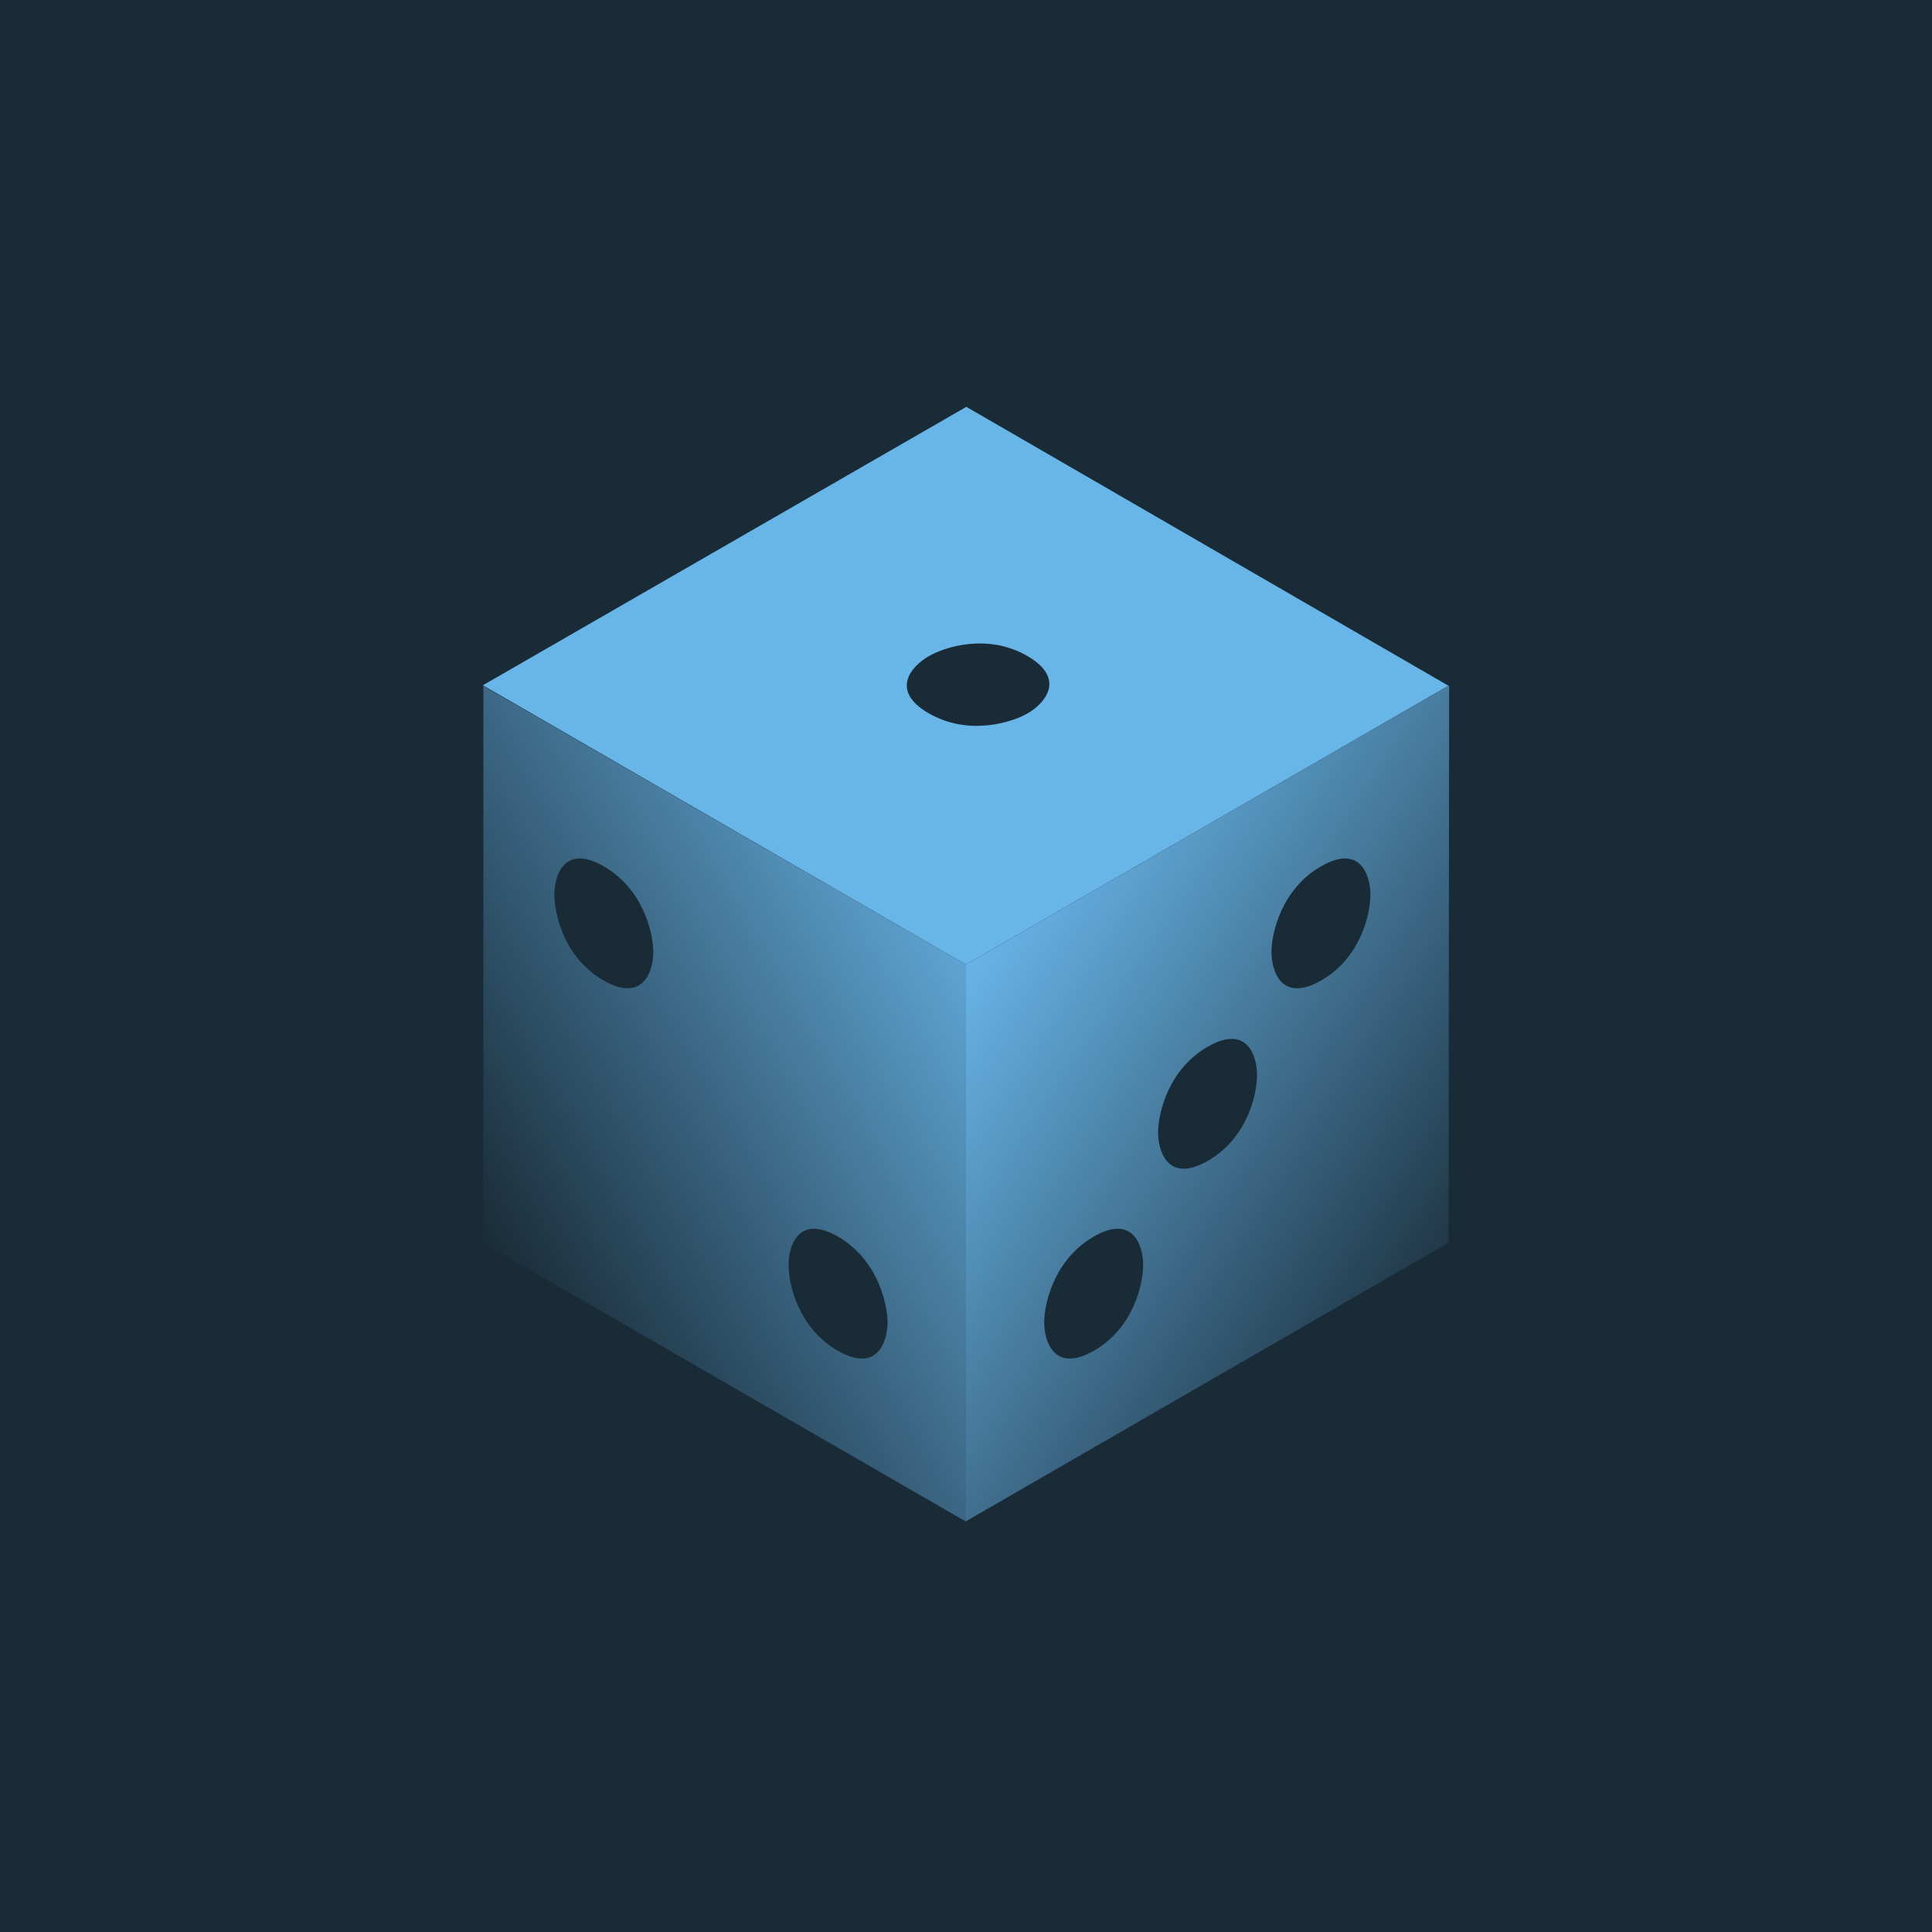 <svg width="520" height="520" viewBox="0 0 520 520" fill="none" xmlns="http://www.w3.org/2000/svg">
<rect width="520" height="520" fill="#192B37"/>
<path d="M259.991 259.605L130.101 184.637V334.605L259.991 409.543V259.605Z" fill="url(#paint0_linear_321_28023)"/>
<path d="M259.991 259.613L390.031 184.5L389.886 334.484L259.991 409.453V259.613Z" fill="url(#paint1_linear_321_28023)"/>
<path d="M260.094 109.5L129.969 184.438L259.998 259.609L389.844 184.562L260.094 109.5Z" fill="#68B5E8"/>
<path d="M225.517 332.827C236.134 338.934 238.847 350.734 238.877 355.87C238.877 360.981 236.205 369.676 225.517 363.568C214.83 357.461 212.217 345.584 212.247 340.41C212.247 335.337 214.901 326.719 225.517 332.827Z" fill="#192B37"/>
<path d="M294.402 332.827C283.785 338.934 281.072 350.734 281.042 355.87C281.042 360.981 283.714 369.676 294.402 363.568C305.089 357.461 307.702 345.584 307.672 340.41C307.672 335.337 305.018 326.719 294.402 332.827Z" fill="#192B37"/>
<path d="M355.573 233.165C344.957 239.272 342.244 251.071 342.214 256.208C342.214 261.319 344.886 270.013 355.573 263.906C366.261 257.799 368.873 245.922 368.843 240.747C368.843 235.675 366.189 227.057 355.573 233.165Z" fill="#192B37"/>
<path d="M162.484 233.165C173.1 239.272 175.814 251.071 175.844 256.208C175.844 261.319 173.172 270.013 162.484 263.906C151.796 257.799 149.184 245.922 149.214 240.747C149.214 235.675 151.868 227.057 162.484 233.165Z" fill="#192B37"/>
<path d="M325.056 281.725C314.44 287.832 311.726 299.632 311.696 304.768C311.696 309.879 314.368 318.574 325.056 312.467C335.744 306.359 338.356 294.483 338.326 289.308C338.326 284.236 335.672 275.618 325.056 281.725Z" fill="#192B37"/>
<path d="M249.934 191.964C260.531 198.104 272.106 194.554 276.57 192.012C280.996 189.457 287.19 182.795 276.557 176.593C265.924 170.391 254.332 174.067 249.866 176.68C245.473 179.216 239.336 185.824 249.934 191.964Z" fill="#192B37"/>
<defs>
<linearGradient id="paint0_linear_321_28023" x1="298.5" y1="236.5" x2="130.014" y2="335.854" gradientUnits="userSpaceOnUse">
<stop offset="0.12" stop-color="#68B5E8"/>
<stop offset="1" stop-color="#192B37"/>
</linearGradient>
<linearGradient id="paint1_linear_321_28023" x1="259.991" y1="258.5" x2="398.542" y2="350.5" gradientUnits="userSpaceOnUse">
<stop stop-color="#68B5E8"/>
<stop offset="1" stop-color="#192B37"/>
</linearGradient>
</defs>
</svg>
